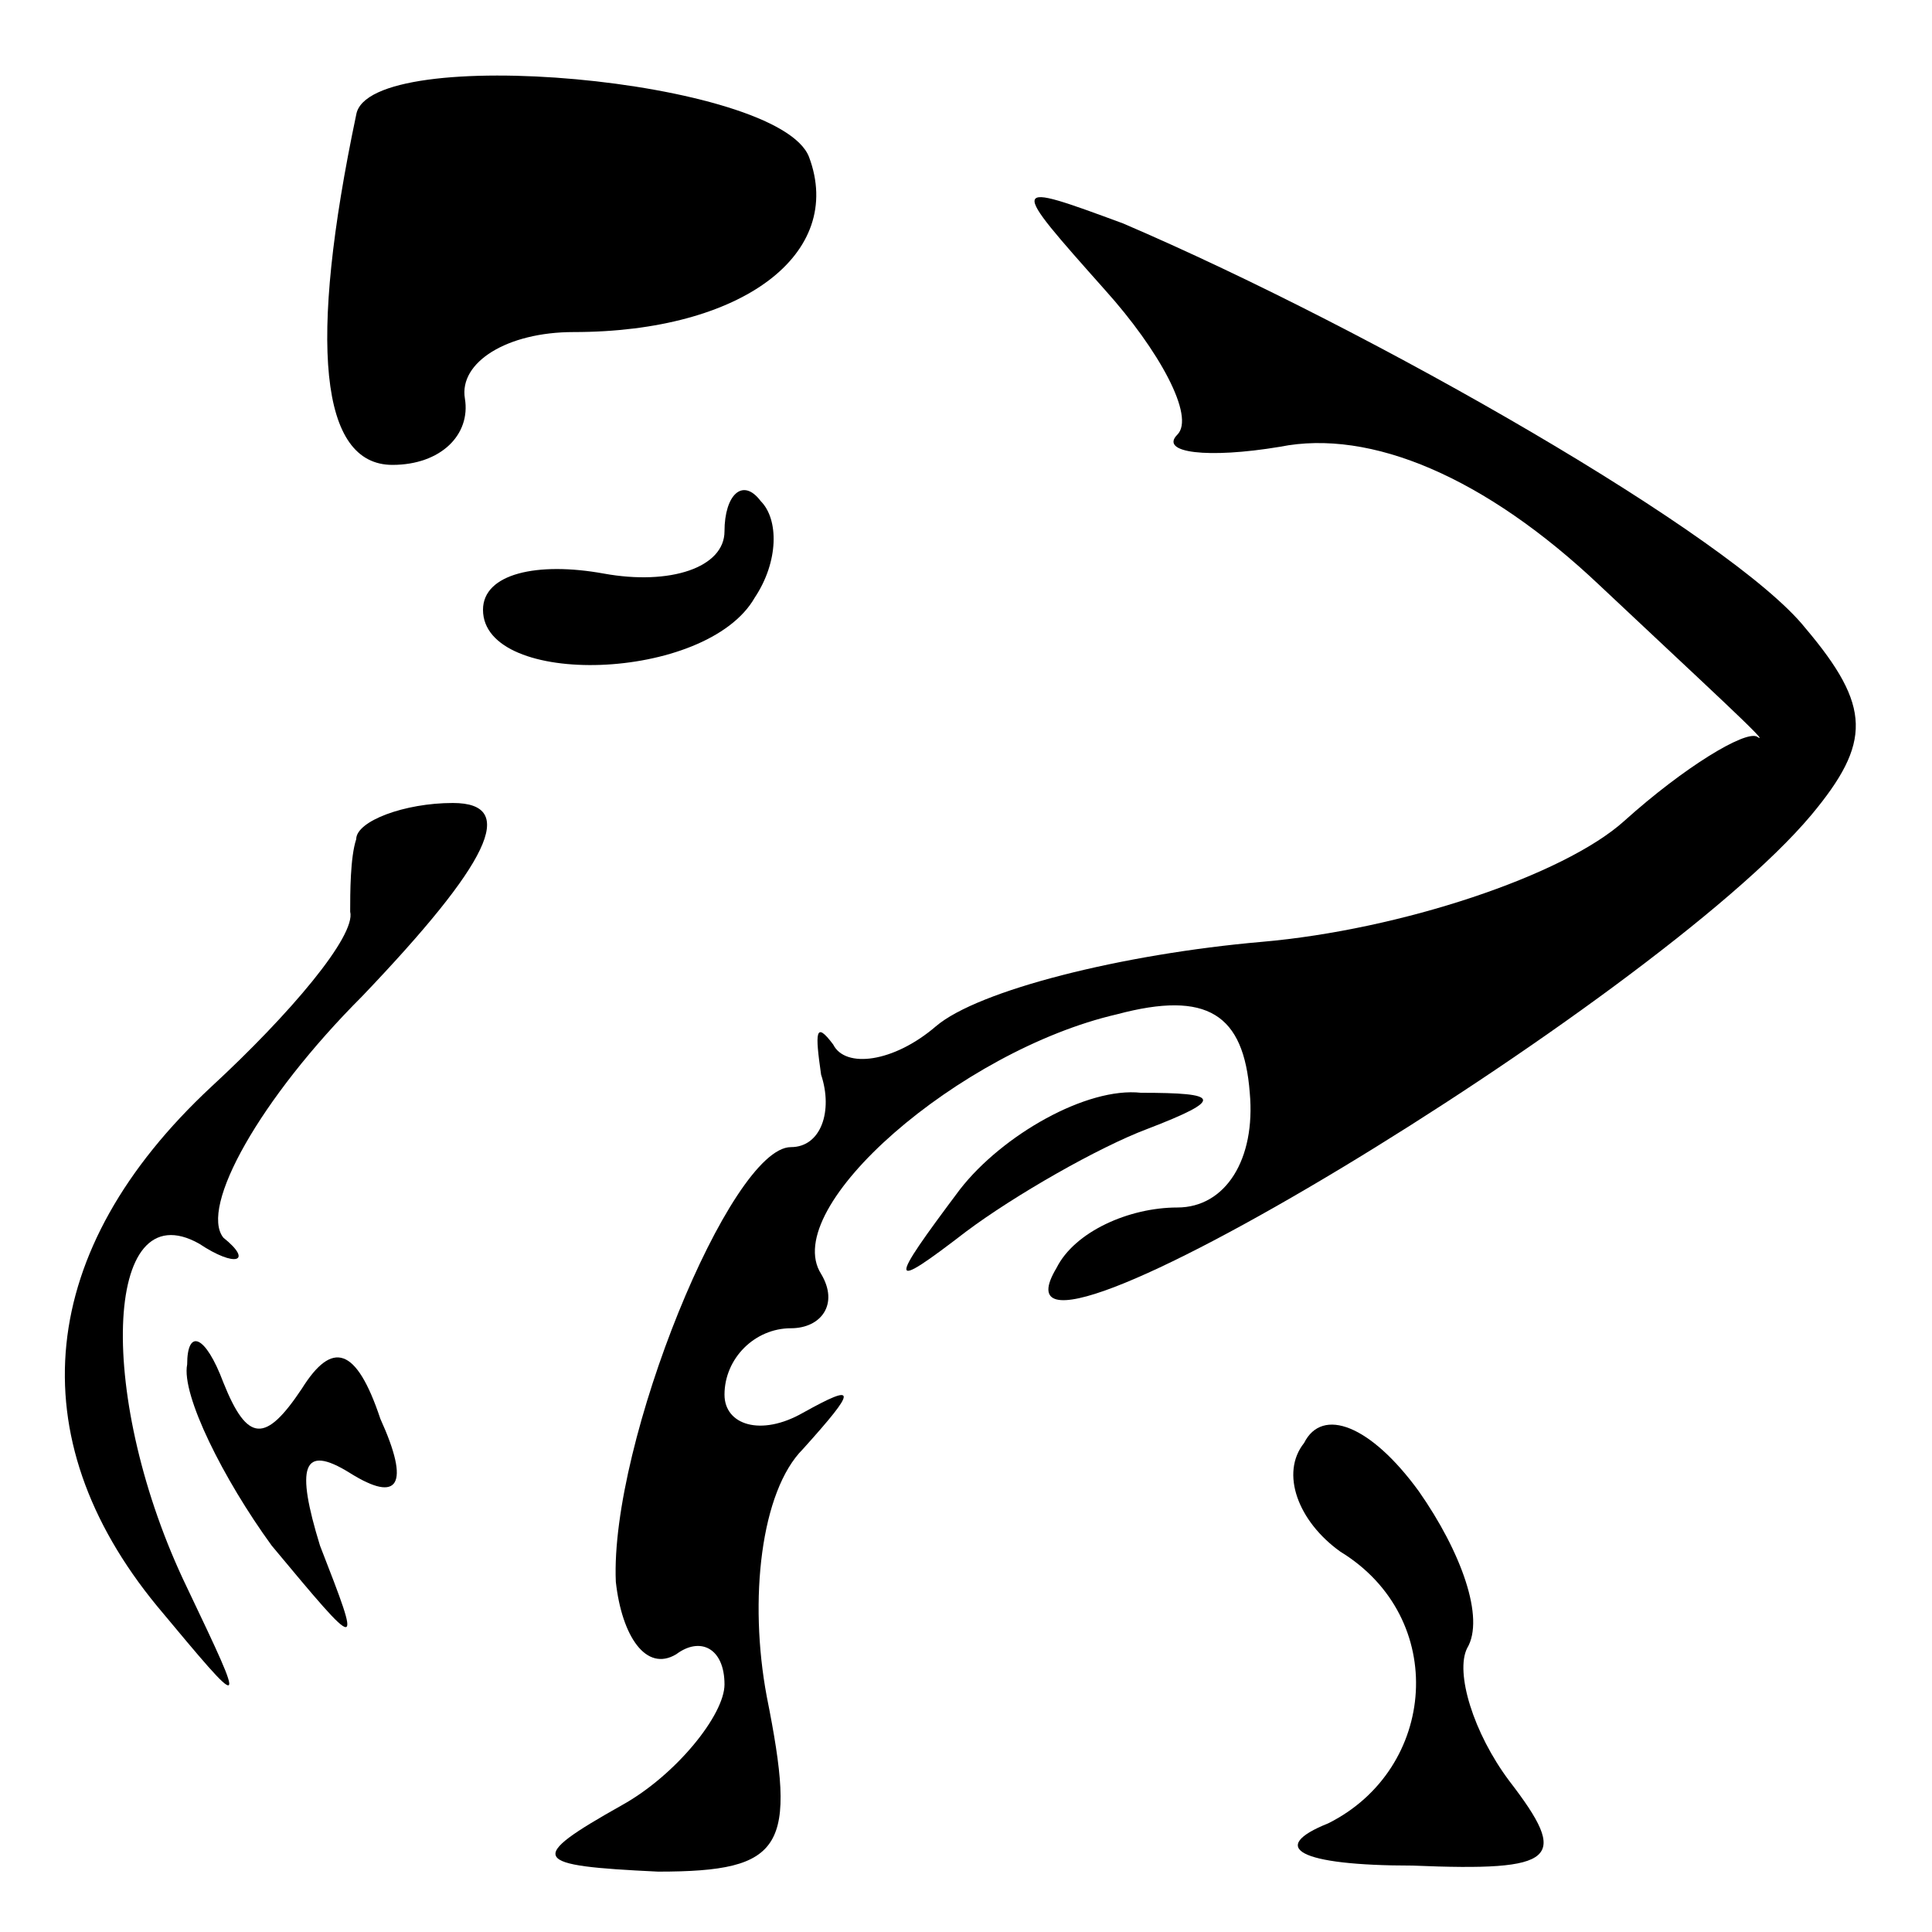 <?xml version="1.0" standalone="no"?>
<!DOCTYPE svg PUBLIC "-//W3C//DTD SVG 20010904//EN"
 "http://www.w3.org/TR/2001/REC-SVG-20010904/DTD/svg10.dtd">
<svg version="1.0" xmlns="http://www.w3.org/2000/svg"
 width="32pt" height="32pt" viewBox="0 0 32 32"
 preserveAspectRatio="xMidYMid meet">
<g transform="translate(0,32) scale(0.1,-0.1)"
fill="#000000" stroke="none">
<path fill="#000000" stroke="none" d="M59 301 c-8 -38 -6 -58 6 -58 8 0 13 5
12 11 -1 6 7 11 18 11 28 0 45 13 39 29 -5 13 -73 19 -75 7z"/>
<path fill="#000000" stroke="none" d="M183 272 c9 -10 15 -21 12 -24 -3 -3 5
-4 17 -2 15 3 34 -5 53 -23 17 -16 29 -27 26 -25 -2 1 -12 -5 -22 -14 -10 -9
-37 -18 -60 -20 -23 -2 -47 -8 -54 -14 -7 -6 -15 -7 -17 -3 -3 4 -3 2 -2 -5 2
-6 0 -12 -5 -12 -10 0 -30 -49 -29 -72 1 -9 5 -15 10 -12 4 3 8 1 8 -5 0 -5
-8 -15 -17 -20 -16 -9 -15 -10 6 -11 21 0 23 4 18 29 -3 16 -1 34 6 41 9 10 9
11 0 6 -7 -4 -13 -2 -13 3 0 6 5 11 11 11 5 0 8 4 5 9 -7 11 23 37 49 43 15 4
21 0 22 -13 1 -11 -4 -19 -12 -19 -8 0 -17 -4 -20 -10 -15 -25 99 44 125 75
10 12 10 18 -1 31 -12 15 -71 49 -113 67 -19 7 -19 7 -3 -11z"/>
<path fill="#000000" stroke="none" d="M120 232 c0 -6 -9 -9 -20 -7 -11 2 -20
0 -20 -6 0 -13 37 -12 45 2 4 6 4 13 1 16 -3 4 -6 1 -6 -5z"/>
<path fill="#000000" stroke="none" d="M59 181 c-1 -3 -1 -9 -1 -12 1 -4 -10
-17 -23 -29 -29 -27 -32 -58 -9 -86 15 -18 15 -18 5 3 -15 31 -14 66 2 57 6
-4 9 -3 4 1 -4 5 6 23 23 40 21 22 26 32 15 32 -8 0 -16 -3 -16 -6z"/>
<path fill="#000000" stroke="none" d="M159 123 c-12 -16 -12 -17 1 -7 8 6 22
14 30 17 13 5 12 6 -1 6 -9 1 -23 -7 -30 -16z"/>
<path fill="#000000" stroke="none" d="M31 94 c-1 -5 6 -19 14 -30 15 -18 15
-18 8 0 -4 13 -3 17 5 12 8 -5 10 -2 5 9 -4 12 -8 13 -13 5 -6 -9 -9 -9 -13 1
-3 8 -6 9 -6 3z"/>
<path fill="#000000" stroke="none" d="M216 81 c-4 -5 -1 -13 6 -18 18 -11 16
-36 -2 -45 -10 -4 -5 -7 14 -7 24 -1 26 1 16 14 -6 8 -9 18 -7 22 3 5 -1 16
-8 26 -8 11 -16 14 -19 8z"/>
</g>
</svg>

